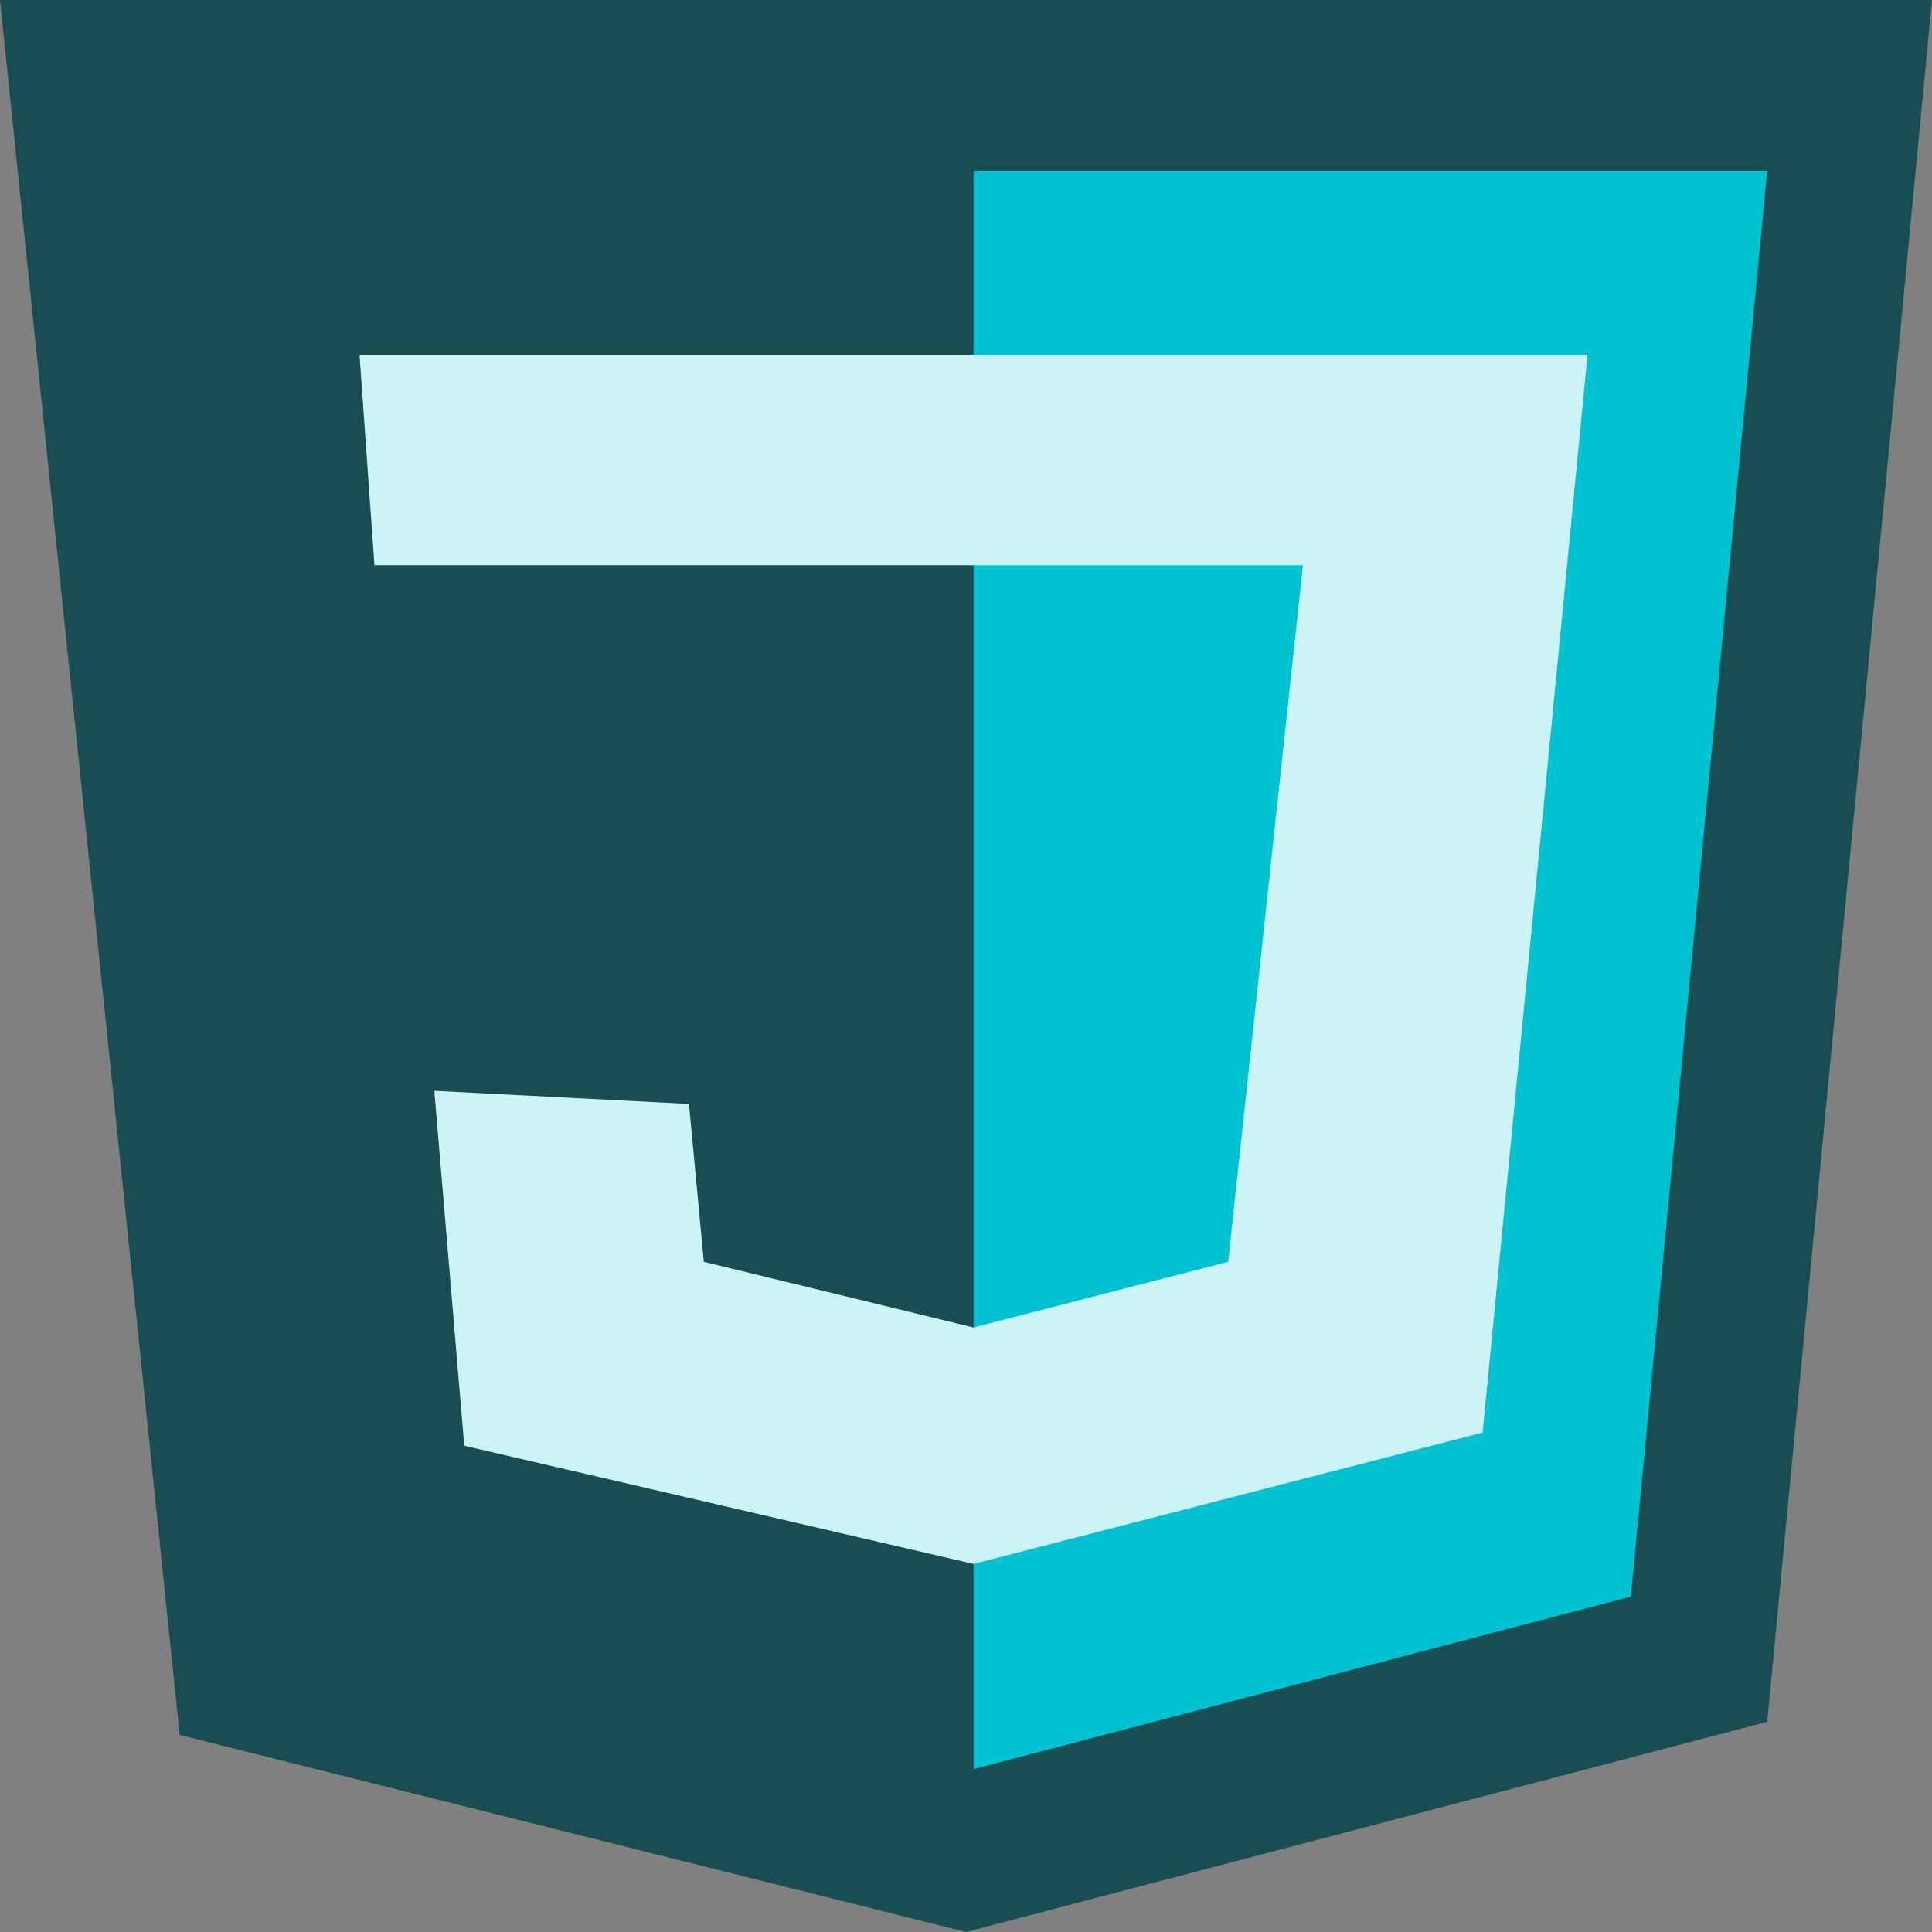 <svg id="Capa_1" data-name="Capa 1" xmlns="http://www.w3.org/2000/svg" viewBox="0 0 100 100"><rect x="0" y="0" width="100" height="100" fill="#808080" stroke="none"/><defs><style>.cls-1{fill:#184d52;}.cls-2{fill:#00c2d1;}.cls-3{fill:#ccf3f6;}</style></defs><title>javascript0</title><polygon class="cls-1" points="91.47 89.12 50 100 9.3 89.8 0 0 100 0 91.47 89.12"/><polygon class="cls-2" points="50.39 8.84 50.39 91.57 84.41 82.64 91.47 8.84 50.39 8.84"/><polygon class="cls-3" points="35.66 57.14 36.43 65.31 50.39 68.71 63.57 65.31 67.44 29.25 19.38 29.25 18.61 18.37 82.17 18.37 76.74 74.15 50.39 80.95 24.03 74.83 22.48 56.46 35.66 57.14"/></svg>